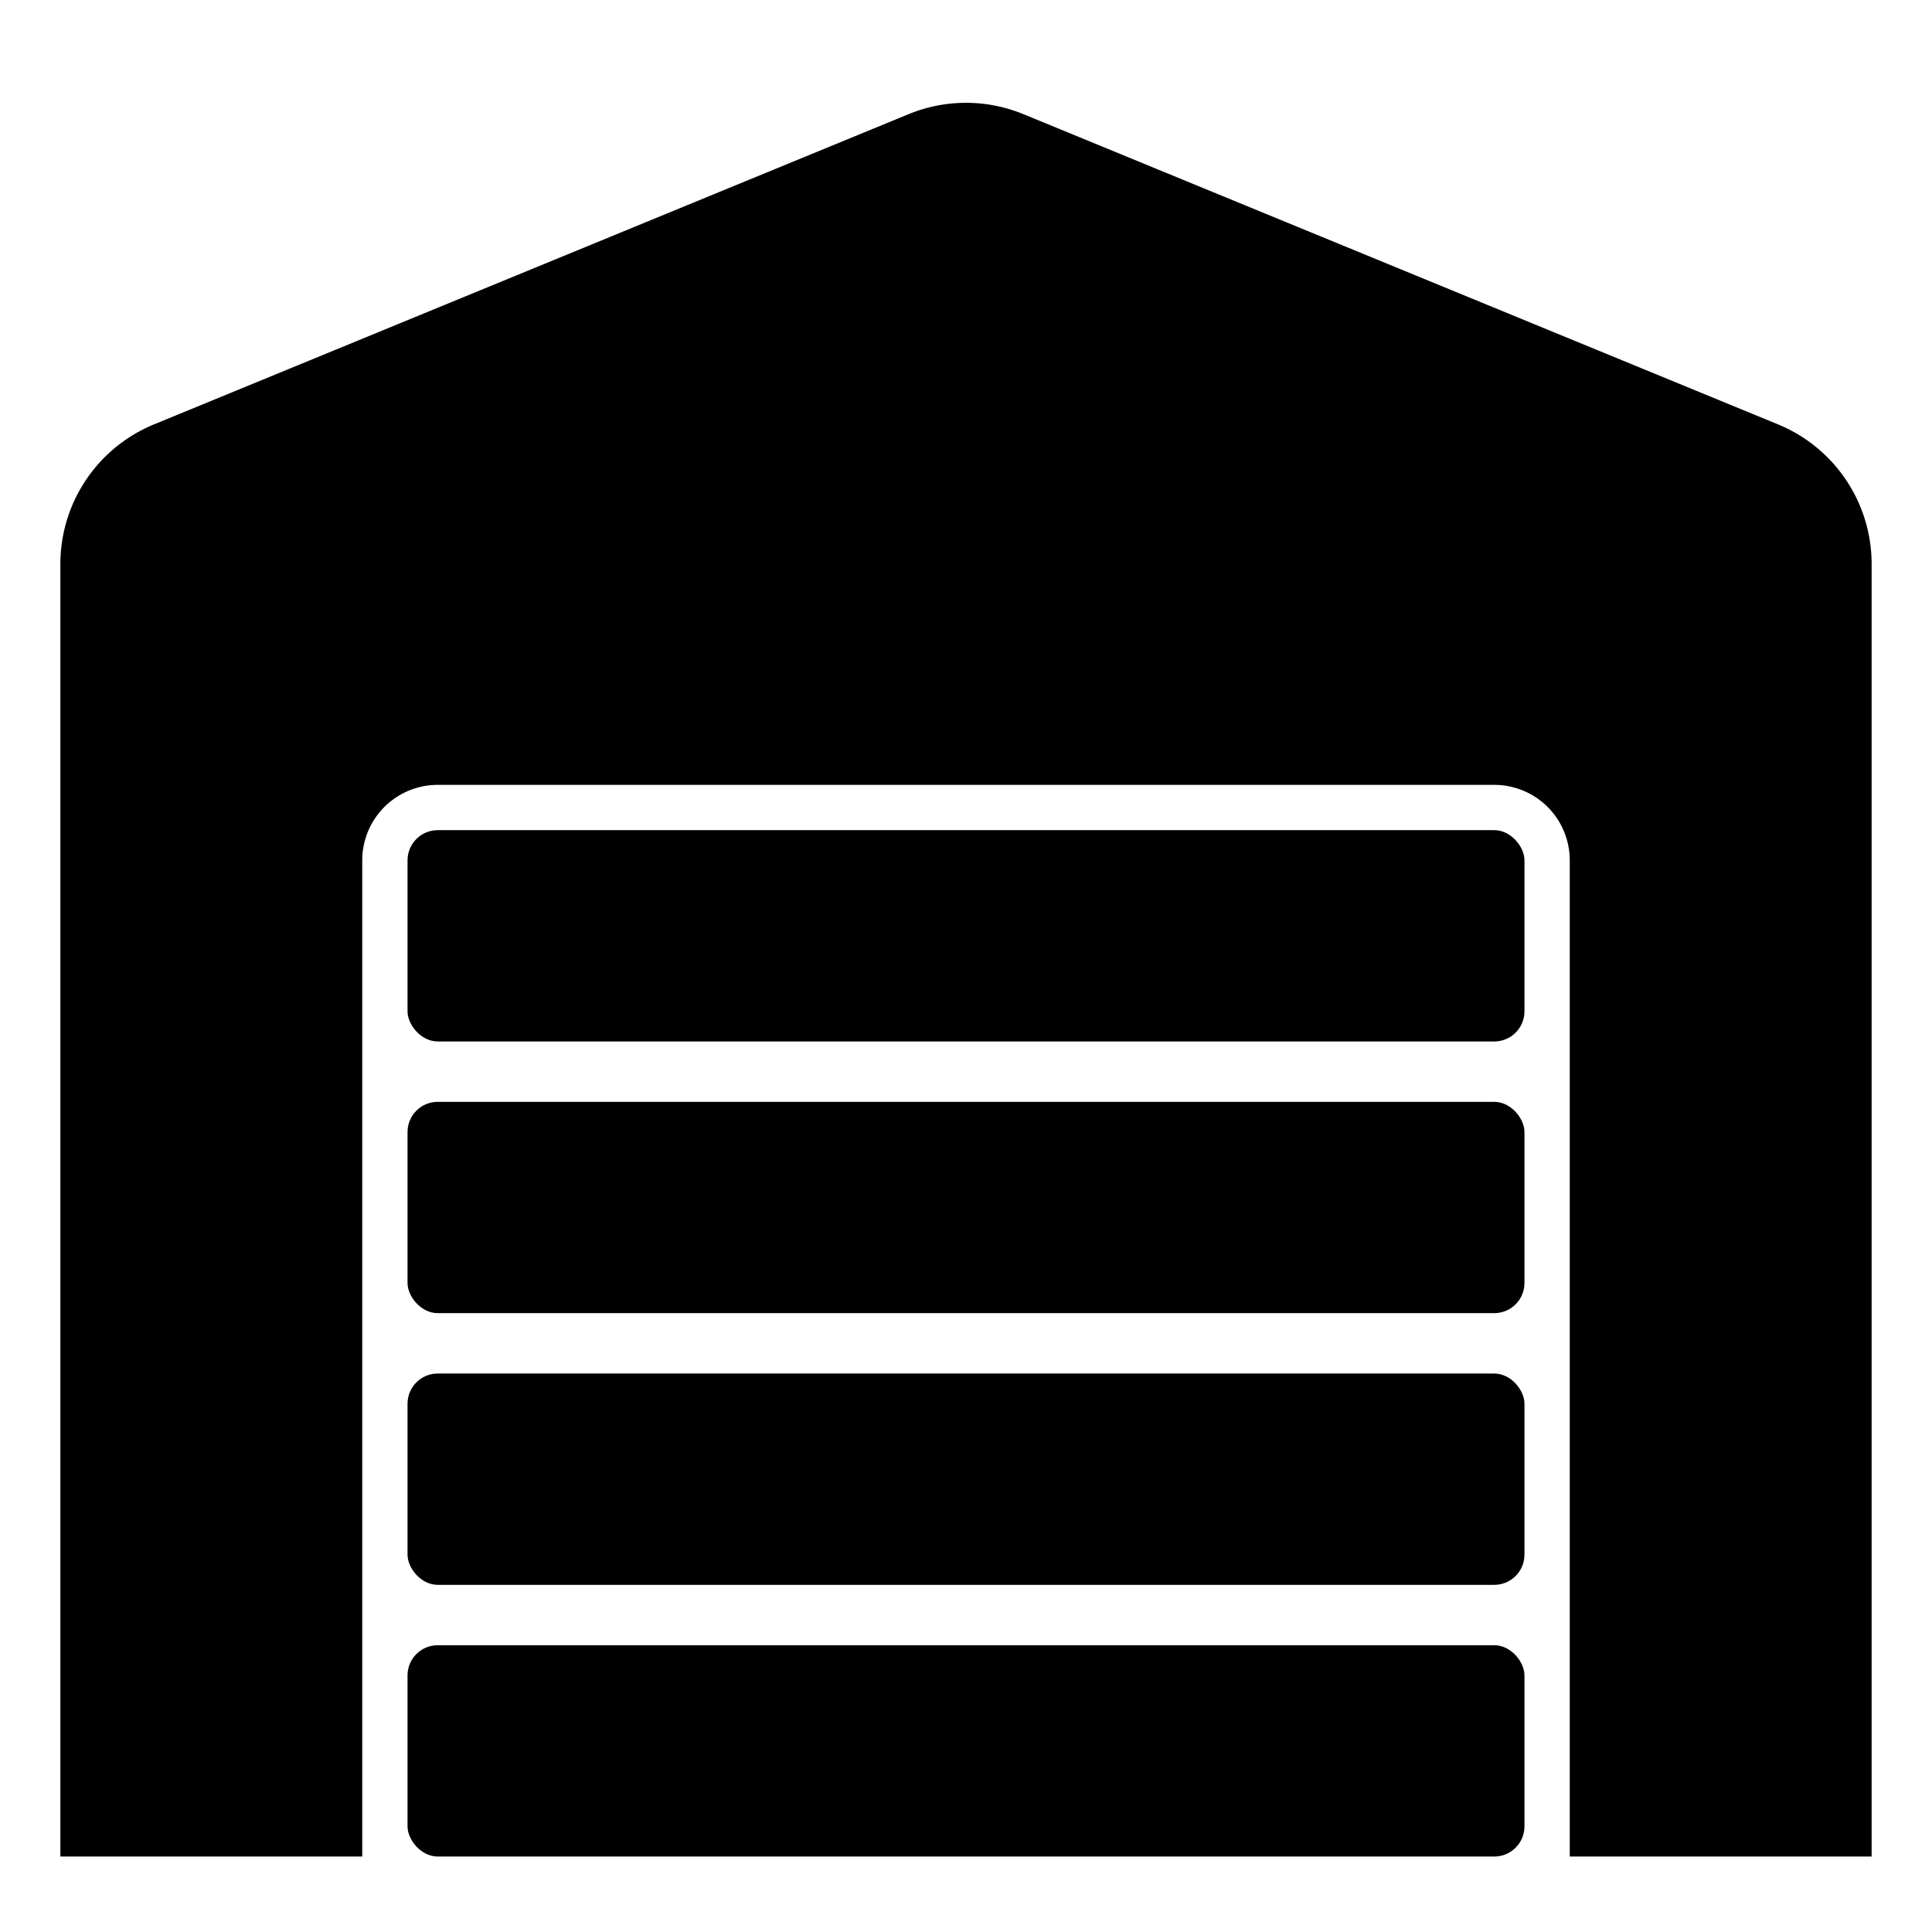 <svg width="128" height="128" xmlns="http://www.w3.org/2000/svg"><g fill="#000" fill-rule="evenodd"><path d="M124 123V37.368a10 10 0 0 0-6.198-9.25l-50-20.555a10 10 0 0 0-7.604 0l-50 20.556A10 10 0 0 0 4 37.368V123h20V57a5 5 0 0 1 5-5h70a5 5 0 0 1 5 5v66h20z"/><rect x="27" y="55" width="74" height="14" rx="2"/><rect x="27" y="73" width="74" height="14" rx="2"/><rect x="27" y="91" width="74" height="14" rx="2"/><rect x="27" y="109" width="74" height="14" rx="2"/></g></svg>